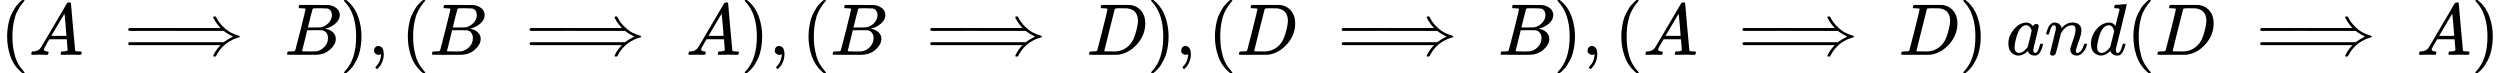 <svg style="vertical-align: -0.566ex" xmlns="http://www.w3.org/2000/svg" width="77.349ex" height="2.262ex" role="img" focusable="false" viewBox="0 -750 34188.3 1000" xmlns:xlink="http://www.w3.org/1999/xlink"><defs><path id="MJX-1-TEX-N-28" d="M94 250Q94 319 104 381T127 488T164 576T202 643T244 695T277 729T302 750H315H319Q333 750 333 741Q333 738 316 720T275 667T226 581T184 443T167 250T184 58T225 -81T274 -167T316 -220T333 -241Q333 -250 318 -250H315H302L274 -226Q180 -141 137 -14T94 250Z"></path><path id="MJX-1-TEX-I-1D434" d="M208 74Q208 50 254 46Q272 46 272 35Q272 34 270 22Q267 8 264 4T251 0Q249 0 239 0T205 1T141 2Q70 2 50 0H42Q35 7 35 11Q37 38 48 46H62Q132 49 164 96Q170 102 345 401T523 704Q530 716 547 716H555H572Q578 707 578 706L606 383Q634 60 636 57Q641 46 701 46Q726 46 726 36Q726 34 723 22Q720 7 718 4T704 0Q701 0 690 0T651 1T578 2Q484 2 455 0H443Q437 6 437 9T439 27Q443 40 445 43L449 46H469Q523 49 533 63L521 213H283L249 155Q208 86 208 74ZM516 260Q516 271 504 416T490 562L463 519Q447 492 400 412L310 260L413 259Q516 259 516 260Z"></path><path id="MJX-1-TEX-N-27F9" d="M1218 514Q1218 525 1234 525Q1239 525 1242 525T1247 525T1251 524T1253 523T1255 520T1257 517T1260 512Q1297 438 1358 381T1469 300T1565 263Q1582 258 1582 250T1573 239T1536 228T1478 204Q1334 134 1260 -12Q1256 -21 1253 -22T1238 -24Q1218 -24 1218 -17Q1218 -13 1223 0Q1258 69 1309 123L1319 133H70Q56 140 56 153Q56 168 72 173H1363L1373 181Q1412 211 1490 250Q1489 251 1472 259T1427 283T1373 319L1363 327H710L707 328L390 327H72Q56 332 56 347Q56 360 70 367H1319L1309 377Q1276 412 1247 458T1218 514Z"></path><path id="MJX-1-TEX-I-1D435" d="M231 637Q204 637 199 638T194 649Q194 676 205 682Q206 683 335 683Q594 683 608 681Q671 671 713 636T756 544Q756 480 698 429T565 360L555 357Q619 348 660 311T702 219Q702 146 630 78T453 1Q446 0 242 0Q42 0 39 2Q35 5 35 10Q35 17 37 24Q42 43 47 45Q51 46 62 46H68Q95 46 128 49Q142 52 147 61Q150 65 219 339T288 628Q288 635 231 637ZM649 544Q649 574 634 600T585 634Q578 636 493 637Q473 637 451 637T416 636H403Q388 635 384 626Q382 622 352 506Q352 503 351 500L320 374H401Q482 374 494 376Q554 386 601 434T649 544ZM595 229Q595 273 572 302T512 336Q506 337 429 337Q311 337 310 336Q310 334 293 263T258 122L240 52Q240 48 252 48T333 46Q422 46 429 47Q491 54 543 105T595 229Z"></path><path id="MJX-1-TEX-N-29" d="M60 749L64 750Q69 750 74 750H86L114 726Q208 641 251 514T294 250Q294 182 284 119T261 12T224 -76T186 -143T145 -194T113 -227T90 -246Q87 -249 86 -250H74Q66 -250 63 -250T58 -247T55 -238Q56 -237 66 -225Q221 -64 221 250T66 725Q56 737 55 738Q55 746 60 749Z"></path><path id="MJX-1-TEX-N-2C" d="M78 35T78 60T94 103T137 121Q165 121 187 96T210 8Q210 -27 201 -60T180 -117T154 -158T130 -185T117 -194Q113 -194 104 -185T95 -172Q95 -168 106 -156T131 -126T157 -76T173 -3V9L172 8Q170 7 167 6T161 3T152 1T140 0Q113 0 96 17Z"></path><path id="MJX-1-TEX-I-1D437" d="M287 628Q287 635 230 637Q207 637 200 638T193 647Q193 655 197 667T204 682Q206 683 403 683Q570 682 590 682T630 676Q702 659 752 597T803 431Q803 275 696 151T444 3L430 1L236 0H125H72Q48 0 41 2T33 11Q33 13 36 25Q40 41 44 43T67 46Q94 46 127 49Q141 52 146 61Q149 65 218 339T287 628ZM703 469Q703 507 692 537T666 584T629 613T590 629T555 636Q553 636 541 636T512 636T479 637H436Q392 637 386 627Q384 623 313 339T242 52Q242 48 253 48T330 47Q335 47 349 47T373 46Q499 46 581 128Q617 164 640 212T683 339T703 469Z"></path><path id="MJX-1-TEX-N-A0" d=""></path><path id="MJX-1-TEX-I-1D44E" d="M33 157Q33 258 109 349T280 441Q331 441 370 392Q386 422 416 422Q429 422 439 414T449 394Q449 381 412 234T374 68Q374 43 381 35T402 26Q411 27 422 35Q443 55 463 131Q469 151 473 152Q475 153 483 153H487Q506 153 506 144Q506 138 501 117T481 63T449 13Q436 0 417 -8Q409 -10 393 -10Q359 -10 336 5T306 36L300 51Q299 52 296 50Q294 48 292 46Q233 -10 172 -10Q117 -10 75 30T33 157ZM351 328Q351 334 346 350T323 385T277 405Q242 405 210 374T160 293Q131 214 119 129Q119 126 119 118T118 106Q118 61 136 44T179 26Q217 26 254 59T298 110Q300 114 325 217T351 328Z"></path><path id="MJX-1-TEX-I-1D45B" d="M21 287Q22 293 24 303T36 341T56 388T89 425T135 442Q171 442 195 424T225 390T231 369Q231 367 232 367L243 378Q304 442 382 442Q436 442 469 415T503 336T465 179T427 52Q427 26 444 26Q450 26 453 27Q482 32 505 65T540 145Q542 153 560 153Q580 153 580 145Q580 144 576 130Q568 101 554 73T508 17T439 -10Q392 -10 371 17T350 73Q350 92 386 193T423 345Q423 404 379 404H374Q288 404 229 303L222 291L189 157Q156 26 151 16Q138 -11 108 -11Q95 -11 87 -5T76 7T74 17Q74 30 112 180T152 343Q153 348 153 366Q153 405 129 405Q91 405 66 305Q60 285 60 284Q58 278 41 278H27Q21 284 21 287Z"></path><path id="MJX-1-TEX-I-1D451" d="M366 683Q367 683 438 688T511 694Q523 694 523 686Q523 679 450 384T375 83T374 68Q374 26 402 26Q411 27 422 35Q443 55 463 131Q469 151 473 152Q475 153 483 153H487H491Q506 153 506 145Q506 140 503 129Q490 79 473 48T445 8T417 -8Q409 -10 393 -10Q359 -10 336 5T306 36L300 51Q299 52 296 50Q294 48 292 46Q233 -10 172 -10Q117 -10 75 30T33 157Q33 205 53 255T101 341Q148 398 195 420T280 442Q336 442 364 400Q369 394 369 396Q370 400 396 505T424 616Q424 629 417 632T378 637H357Q351 643 351 645T353 664Q358 683 366 683ZM352 326Q329 405 277 405Q242 405 210 374T160 293Q131 214 119 129Q119 126 119 118T118 106Q118 61 136 44T179 26Q233 26 290 98L298 109L352 326Z"></path></defs><g stroke="currentColor" fill="currentColor" stroke-width="0" transform="matrix(1 0 0 -1 0 0)"><g data-mml-node="math"><g data-mml-node="mo"><use xlink:href="#MJX-1-TEX-N-28"></use></g><g data-mml-node="mi" transform="translate(389, 0)"><use xlink:href="#MJX-1-TEX-I-1D434"></use></g><g data-mml-node="mstyle" transform="translate(1139, 0)"><g data-mml-node="mspace"></g></g><g data-mml-node="mo" transform="translate(1694.6, 0)"><use xlink:href="#MJX-1-TEX-N-27F9"></use></g><g data-mml-node="mstyle" transform="translate(3610.3, 0)"><g data-mml-node="mspace"></g></g><g data-mml-node="mi" transform="translate(3888.1, 0)"><use xlink:href="#MJX-1-TEX-I-1D435"></use></g><g data-mml-node="mo" transform="translate(4647.1, 0)"><use xlink:href="#MJX-1-TEX-N-29"></use></g><g data-mml-node="mo" transform="translate(5036.1, 0)"><use xlink:href="#MJX-1-TEX-N-2C"></use></g><g data-mml-node="mo" transform="translate(5480.8, 0)"><use xlink:href="#MJX-1-TEX-N-28"></use></g><g data-mml-node="mi" transform="translate(5869.8, 0)"><use xlink:href="#MJX-1-TEX-I-1D435"></use></g><g data-mml-node="mstyle" transform="translate(6628.8, 0)"><g data-mml-node="mspace"></g></g><g data-mml-node="mo" transform="translate(7184.3, 0)"><use xlink:href="#MJX-1-TEX-N-27F9"></use></g><g data-mml-node="mstyle" transform="translate(9100.1, 0)"><g data-mml-node="mspace"></g></g><g data-mml-node="mi" transform="translate(9377.9, 0)"><use xlink:href="#MJX-1-TEX-I-1D434"></use></g><g data-mml-node="mo" transform="translate(10127.9, 0)"><use xlink:href="#MJX-1-TEX-N-29"></use></g><g data-mml-node="mo" transform="translate(10516.9, 0)"><use xlink:href="#MJX-1-TEX-N-2C"></use></g><g data-mml-node="mo" transform="translate(10961.6, 0)"><use xlink:href="#MJX-1-TEX-N-28"></use></g><g data-mml-node="mi" transform="translate(11350.6, 0)"><use xlink:href="#MJX-1-TEX-I-1D435"></use></g><g data-mml-node="mstyle" transform="translate(12109.6, 0)"><g data-mml-node="mspace"></g></g><g data-mml-node="mo" transform="translate(12665.1, 0)"><use xlink:href="#MJX-1-TEX-N-27F9"></use></g><g data-mml-node="mstyle" transform="translate(14580.9, 0)"><g data-mml-node="mspace"></g></g><g data-mml-node="mi" transform="translate(14858.7, 0)"><use xlink:href="#MJX-1-TEX-I-1D437"></use></g><g data-mml-node="mo" transform="translate(15686.7, 0)"><use xlink:href="#MJX-1-TEX-N-29"></use></g><g data-mml-node="mo" transform="translate(16075.7, 0)"><use xlink:href="#MJX-1-TEX-N-2C"></use></g><g data-mml-node="mo" transform="translate(16520.3, 0)"><use xlink:href="#MJX-1-TEX-N-28"></use></g><g data-mml-node="mi" transform="translate(16909.3, 0)"><use xlink:href="#MJX-1-TEX-I-1D437"></use></g><g data-mml-node="mstyle" transform="translate(17737.3, 0)"><g data-mml-node="mspace"></g></g><g data-mml-node="mo" transform="translate(18292.9, 0)"><use xlink:href="#MJX-1-TEX-N-27F9"></use></g><g data-mml-node="mstyle" transform="translate(20208.7, 0)"><g data-mml-node="mspace"></g></g><g data-mml-node="mi" transform="translate(20486.4, 0)"><use xlink:href="#MJX-1-TEX-I-1D435"></use></g><g data-mml-node="mo" transform="translate(21245.4, 0)"><use xlink:href="#MJX-1-TEX-N-29"></use></g><g data-mml-node="mo" transform="translate(21634.4, 0)"><use xlink:href="#MJX-1-TEX-N-2C"></use></g><g data-mml-node="mo" transform="translate(22079.1, 0)"><use xlink:href="#MJX-1-TEX-N-28"></use></g><g data-mml-node="mi" transform="translate(22468.1, 0)"><use xlink:href="#MJX-1-TEX-I-1D434"></use></g><g data-mml-node="mstyle" transform="translate(23218.1, 0)"><g data-mml-node="mspace"></g></g><g data-mml-node="mo" transform="translate(23773.7, 0)"><use xlink:href="#MJX-1-TEX-N-27F9"></use></g><g data-mml-node="mstyle" transform="translate(25689.4, 0)"><g data-mml-node="mspace"></g></g><g data-mml-node="mi" transform="translate(25967.2, 0)"><use xlink:href="#MJX-1-TEX-I-1D437"></use></g><g data-mml-node="mo" transform="translate(26795.2, 0)"><use xlink:href="#MJX-1-TEX-N-29"></use></g><g data-mml-node="mtext" transform="translate(27184.2, 0)"><use xlink:href="#MJX-1-TEX-N-A0"></use></g><g data-mml-node="mi" transform="translate(27434.2, 0)"><use xlink:href="#MJX-1-TEX-I-1D44E"></use></g><g data-mml-node="mi" transform="translate(27963.2, 0)"><use xlink:href="#MJX-1-TEX-I-1D45B"></use></g><g data-mml-node="mi" transform="translate(28563.2, 0)"><use xlink:href="#MJX-1-TEX-I-1D451"></use></g><g data-mml-node="mo" transform="translate(29083.2, 0)"><use xlink:href="#MJX-1-TEX-N-28"></use></g><g data-mml-node="mi" transform="translate(29472.2, 0)"><use xlink:href="#MJX-1-TEX-I-1D437"></use></g><g data-mml-node="mstyle" transform="translate(30300.2, 0)"><g data-mml-node="mspace"></g></g><g data-mml-node="mo" transform="translate(30855.8, 0)"><use xlink:href="#MJX-1-TEX-N-27F9"></use></g><g data-mml-node="mstyle" transform="translate(32771.6, 0)"><g data-mml-node="mspace"></g></g><g data-mml-node="mi" transform="translate(33049.3, 0)"><use xlink:href="#MJX-1-TEX-I-1D434"></use></g><g data-mml-node="mo" transform="translate(33799.3, 0)"><use xlink:href="#MJX-1-TEX-N-29"></use></g></g></g></svg>